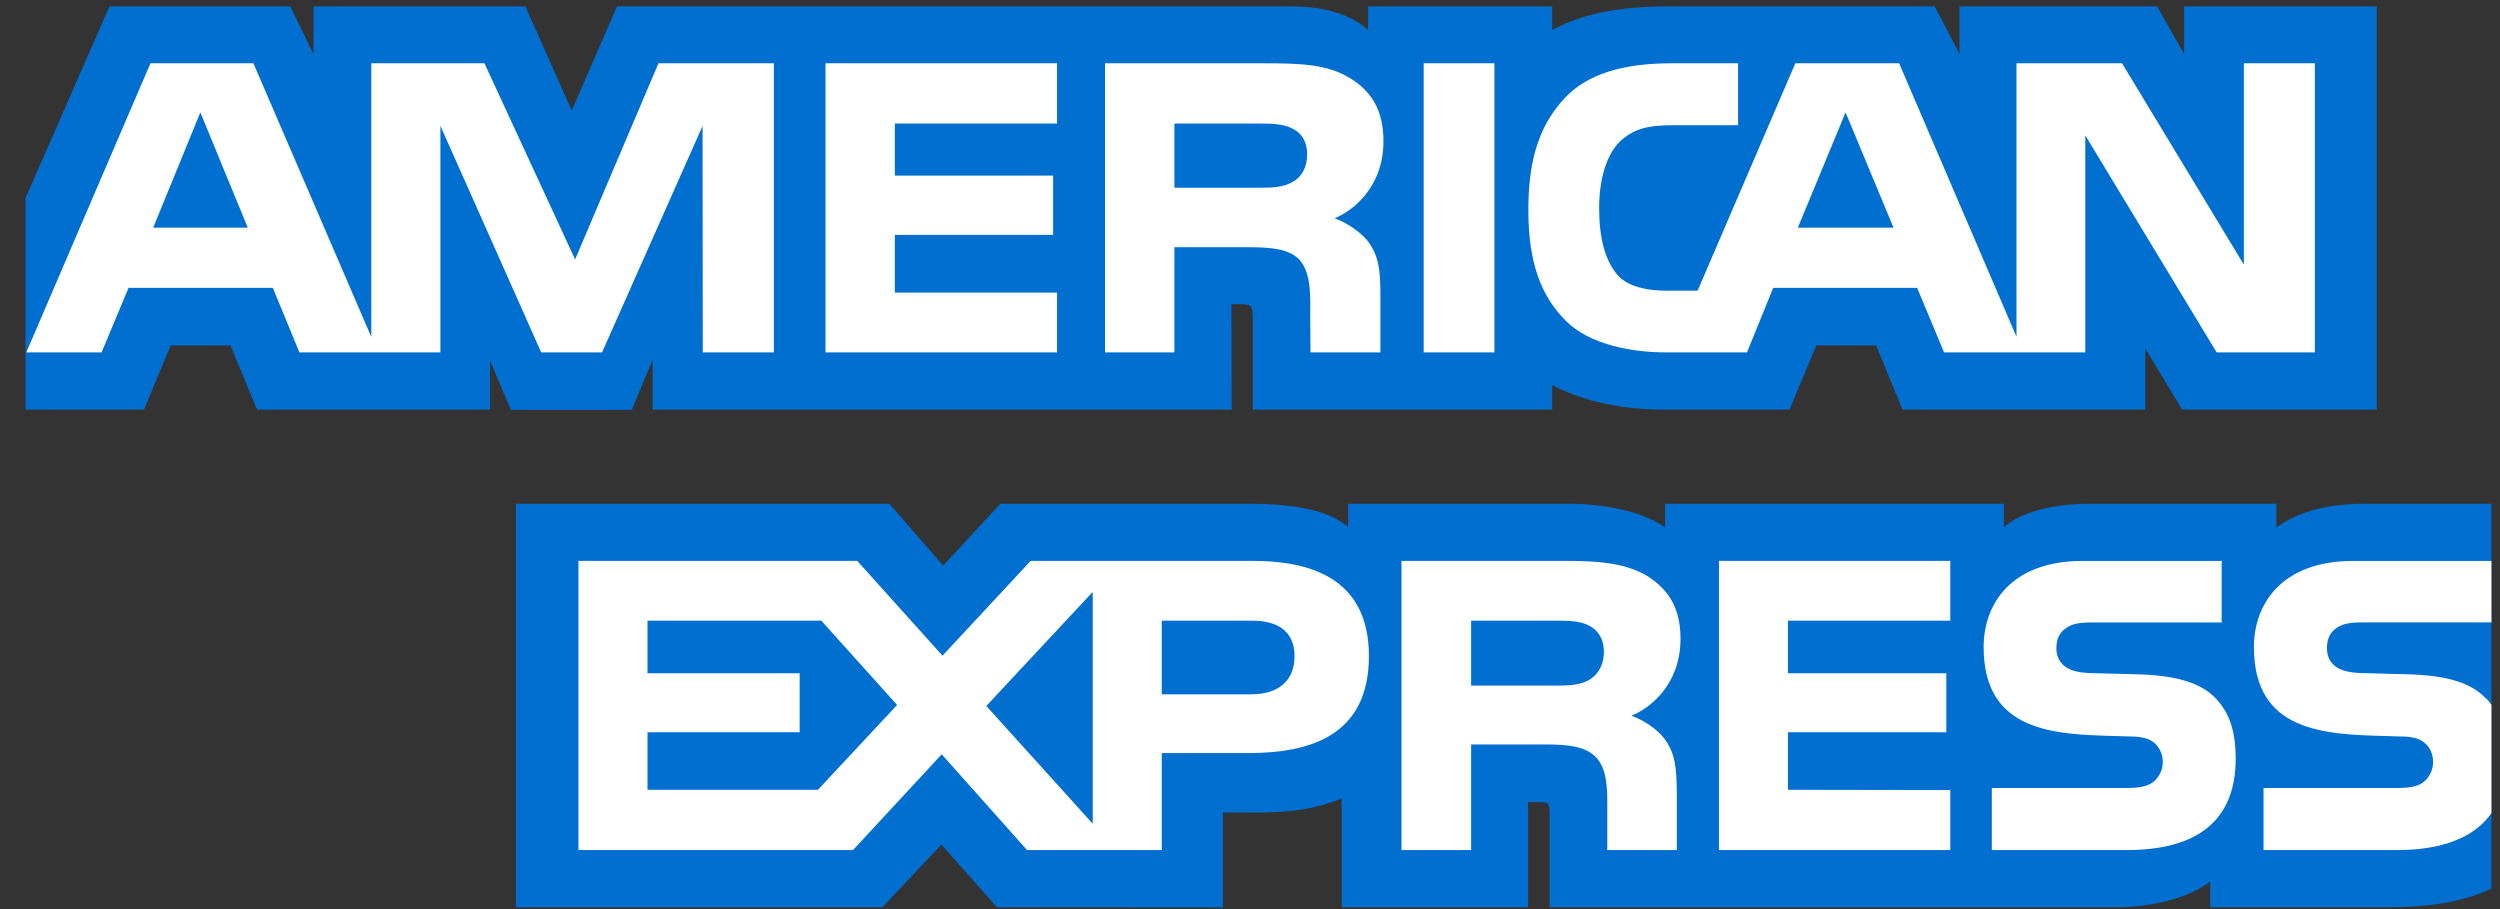 <svg width="44" height="16" viewBox="0 0 44 16" fill="none" xmlns="http://www.w3.org/2000/svg">
<rect x="0" y="0" width="44" height="16" fill="#333333" stroke="none"/>
<path fill-rule="evenodd" clip-rule="evenodd" d="M43.849 8.867H41.591C40.91 8.867 40.415 9.029 40.065 9.282V8.867H36.725C36.191 8.867 35.565 8.999 35.268 9.282V8.867H29.305V9.282C28.831 8.941 28.03 8.867 27.66 8.867H23.727V9.282C23.352 8.92 22.517 8.867 22.008 8.867H17.606L16.599 9.954L15.655 8.867H9.08V15.968H15.531L16.569 14.864L17.547 15.968L21.524 15.971V14.301H21.915C22.443 14.309 23.065 14.288 23.614 14.051V15.968H26.894V14.117H27.053C27.255 14.117 27.274 14.125 27.274 14.326V15.968H37.239C37.872 15.968 38.533 15.806 38.899 15.513V15.968H42.06C42.718 15.968 43.36 15.876 43.849 15.64C43.849 -23.213 43.849 25.134 43.849 8.867Z" fill="#006FCF"/>
<path fill-rule="evenodd" clip-rule="evenodd" d="M2.534 7.209L3.004 6.079H4.056L4.524 7.209H8.625V6.345L8.991 7.213H11.12L11.486 6.332V7.209H21.678L21.673 5.354H21.87C22.008 5.359 22.048 5.371 22.048 5.599V7.209H27.319V6.777C27.745 7.004 28.406 7.209 29.276 7.209H31.494L31.968 6.079H33.02L33.484 7.209H37.758V6.135L38.405 7.209H41.829V0.113H38.44V0.951L37.965 0.113H34.488V0.951L34.052 0.113H29.355C28.569 0.113 27.878 0.222 27.319 0.527V0.113H24.078V0.527C23.723 0.213 23.239 0.113 22.7 0.113H10.858L10.063 1.946L9.247 0.113H5.517V0.951L5.108 0.113H1.926L0.449 3.487V7.209H2.534Z" fill="#006FCF"/>
<path fill-rule="evenodd" clip-rule="evenodd" d="M21.969 13.254C23.035 13.254 24.093 12.962 24.093 11.548C24.093 10.139 23.006 9.871 22.038 9.871H18.14L16.588 11.54L15.087 9.871H10.181V14.961H15.013L16.574 13.276L18.076 14.961H20.447V13.254H21.969ZM20.447 12.22H22.023C22.492 12.22 22.784 11.988 22.784 11.548C22.784 11.103 22.478 10.924 22.038 10.924H20.447V12.22ZM14.396 13.9H11.396V12.888H14.074V11.849H11.396V10.924H14.455L15.789 12.407L14.396 13.9ZM19.232 14.498L17.359 12.425L19.232 10.418V14.498Z" fill="white"/>
<path fill-rule="evenodd" clip-rule="evenodd" d="M29.31 13.023C29.206 12.875 28.984 12.696 28.713 12.596C29.034 12.469 29.577 12.054 29.577 11.242C29.577 10.661 29.335 10.344 28.95 10.112C28.55 9.899 28.1 9.871 27.482 9.871H24.666V14.961H25.892V13.102H27.195C27.64 13.102 27.912 13.146 28.09 13.328C28.295 13.541 28.291 13.93 28.288 14.228C28.288 14.261 28.288 14.293 28.288 14.324V14.961H29.512V13.952C29.507 13.503 29.483 13.271 29.31 13.023ZM27.976 11.962C27.813 12.059 27.611 12.067 27.374 12.067H25.892V10.924H27.394C27.611 10.924 27.828 10.929 27.976 11.016C28.134 11.098 28.229 11.256 28.229 11.474C28.229 11.692 28.134 11.867 27.976 11.962Z" fill="white"/>
<path d="M38.983 12.277C39.221 12.522 39.348 12.831 39.348 13.355C39.348 14.45 38.662 14.961 37.432 14.961H35.056V13.869H37.422C37.654 13.869 37.818 13.839 37.92 13.743C38.004 13.665 38.065 13.55 38.065 13.412C38.065 13.263 37.999 13.146 37.916 13.075C37.822 12.997 37.694 12.962 37.481 12.962C37.407 12.959 37.331 12.957 37.254 12.955C36.16 12.926 34.912 12.892 34.912 11.387C34.912 10.649 35.377 9.872 36.656 9.872H39.101V10.955H36.864C36.642 10.955 36.498 10.963 36.375 11.047C36.241 11.129 36.192 11.251 36.192 11.413C36.192 11.605 36.305 11.736 36.459 11.792C36.587 11.837 36.726 11.85 36.934 11.85L37.59 11.867C38.252 11.883 38.707 11.998 38.983 12.277Z" fill="white"/>
<path d="M43.849 10.954H41.626C41.404 10.954 41.256 10.963 41.132 11.046C41.004 11.129 40.954 11.251 40.954 11.413C40.954 11.605 41.063 11.735 41.221 11.792C41.349 11.836 41.488 11.849 41.691 11.849L42.352 11.867C43.019 11.883 43.464 11.998 43.736 12.277C43.778 12.309 43.805 12.345 43.833 12.382L43.841 12.392L43.846 12.398L43.849 12.403V14.31C43.553 14.742 42.975 14.961 42.194 14.961H39.838V13.869H42.184C42.417 13.869 42.58 13.839 42.678 13.743C42.763 13.665 42.822 13.55 42.822 13.412C42.822 13.263 42.763 13.146 42.673 13.075C42.584 12.997 42.456 12.962 42.243 12.962C42.168 12.96 42.092 12.957 42.015 12.955C40.917 12.926 39.669 12.892 39.669 11.387C39.669 10.649 40.139 9.872 41.419 9.872H43.849L43.849 10.954Z" fill="white"/>
<path d="M30.254 9.871H34.325V10.924H31.468V11.849H34.255V12.888H31.468V13.9L34.325 13.905V14.961H30.254V9.871Z" fill="white"/>
<path fill-rule="evenodd" clip-rule="evenodd" d="M4.361 4.007L3.526 1.978L2.696 4.007H4.361ZM22.754 3.199C22.587 3.3 22.388 3.304 22.151 3.304H20.669V2.174H22.171C22.384 2.174 22.605 2.183 22.75 2.265C22.908 2.339 23.006 2.497 23.006 2.715C23.006 2.938 22.913 3.116 22.754 3.199ZM33.326 4.007L32.482 1.978L31.642 4.007H33.326ZM13.62 6.202H12.369L12.365 2.217L10.596 6.202H9.525L7.751 2.214V6.202H5.27L4.802 5.067H2.262L1.788 6.202H0.463L2.648 1.114H4.46L6.535 5.931V1.114H8.526L10.122 4.566L11.589 1.114H13.62V6.202H13.62ZM18.604 6.202H14.529V1.114H18.604V2.174H15.749V3.091H18.535V4.134H15.749V5.15H18.604V6.202ZM24.349 2.484C24.349 3.296 23.806 3.715 23.49 3.841C23.757 3.942 23.985 4.121 24.093 4.269C24.266 4.522 24.295 4.748 24.295 5.203V6.202H23.065L23.06 5.56C23.06 5.254 23.09 4.814 22.868 4.569C22.689 4.39 22.418 4.351 21.979 4.351H20.669V6.202H19.449V1.114H22.255C22.878 1.114 23.338 1.13 23.732 1.358C24.118 1.585 24.349 1.917 24.349 2.484ZM26.302 6.202H25.057V1.114H26.302V6.202ZM40.742 6.202H39.013L36.701 2.383V6.202H34.216L33.742 5.067H31.208L30.747 6.202H29.32C28.727 6.202 27.976 6.071 27.551 5.639C27.122 5.207 26.899 4.622 26.899 3.697C26.899 2.942 27.032 2.252 27.557 1.707C27.951 1.301 28.569 1.114 29.409 1.114H30.59V2.204H29.434C28.989 2.204 28.738 2.27 28.495 2.506C28.288 2.72 28.145 3.125 28.145 3.658C28.145 4.203 28.253 4.596 28.48 4.853C28.668 5.054 29.009 5.116 29.33 5.116H29.878L31.598 1.114H33.425L35.49 5.927V1.114H37.348L39.492 4.658V1.114H40.742V6.202Z" fill="white"/>
</svg>
